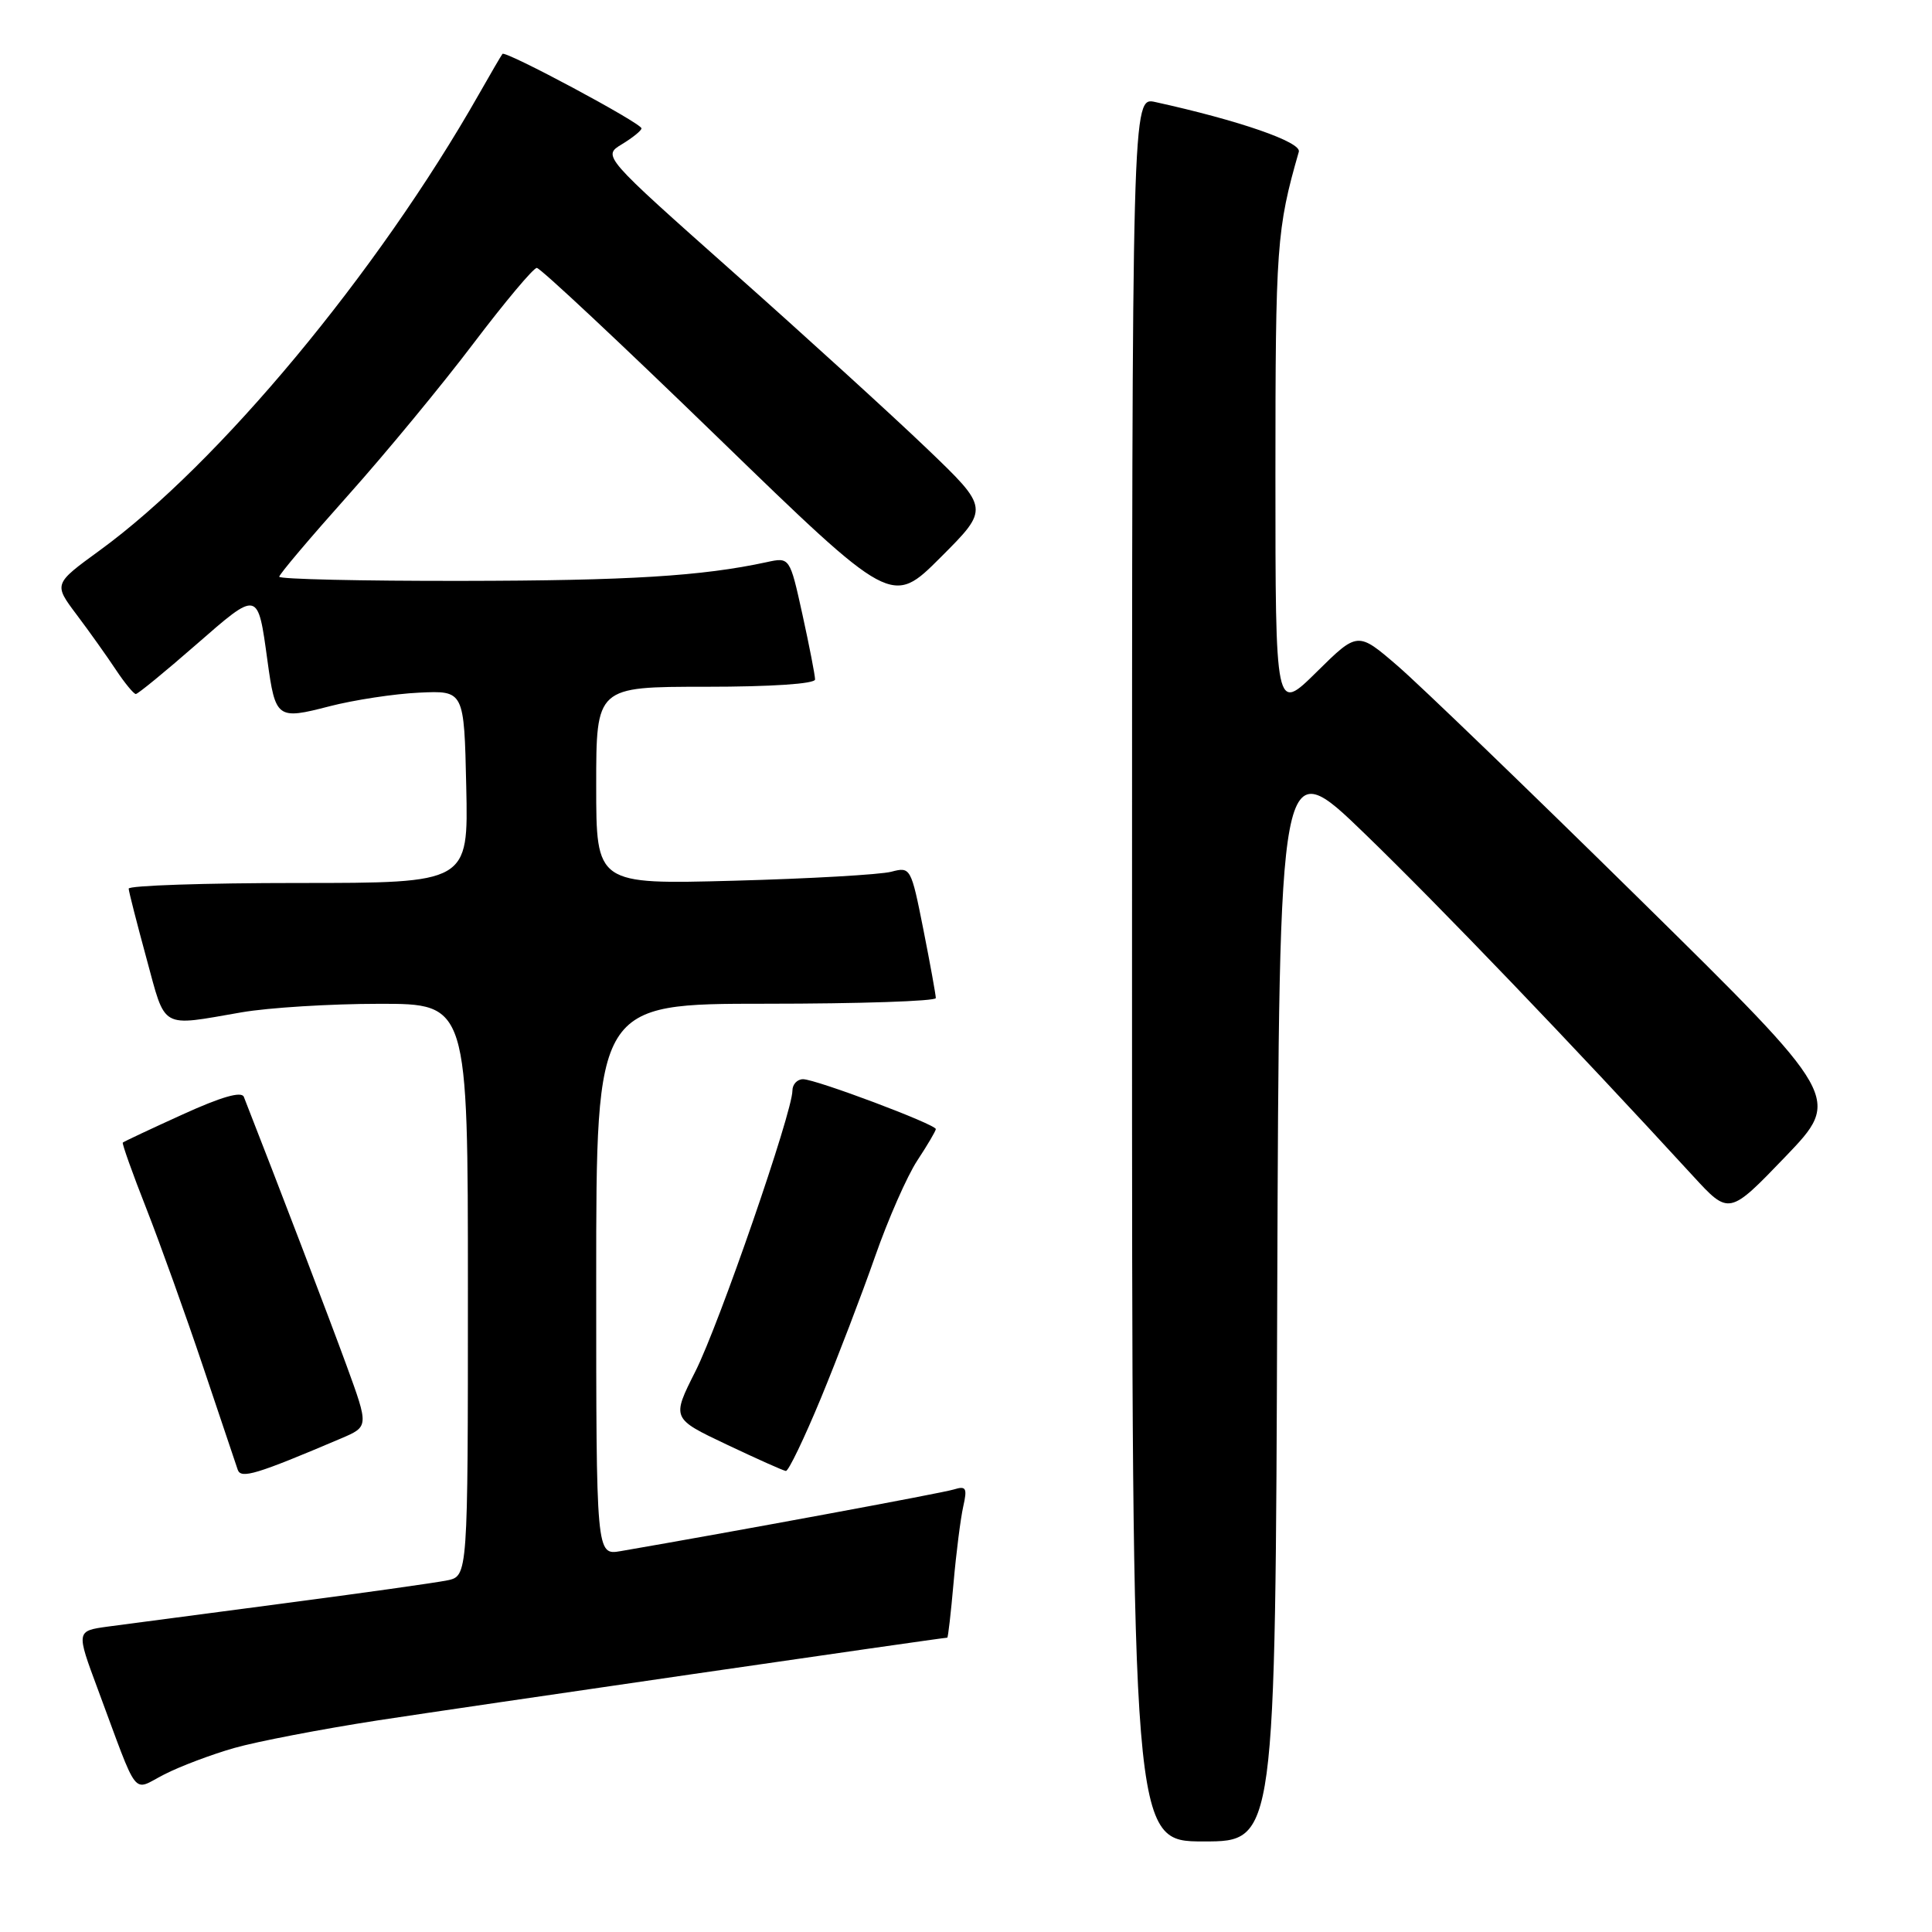 <?xml version="1.0" encoding="UTF-8" standalone="no"?>
<!DOCTYPE svg PUBLIC "-//W3C//DTD SVG 1.1//EN" "http://www.w3.org/Graphics/SVG/1.1/DTD/svg11.dtd" >
<svg xmlns="http://www.w3.org/2000/svg" xmlns:xlink="http://www.w3.org/1999/xlink" version="1.1" viewBox="0 0 256 256">
 <g >
 <path fill="currentColor"
d=" M 169.24 171.75 C 169.50 99.50 169.50 99.50 180.87 110.50 C 190.76 120.07 208.38 138.44 224.31 155.80 C 229.11 161.03 229.11 161.03 236.57 153.27 C 244.02 145.50 244.02 145.50 217.26 119.15 C 202.54 104.66 188.11 90.75 185.20 88.24 C 179.90 83.67 179.90 83.67 174.45 89.05 C 169.00 94.43 169.00 94.43 169.00 62.93 C 169.00 32.62 169.16 30.34 172.10 20.11 C 172.47 18.83 164.19 15.96 153.08 13.52 C 150.00 12.84 150.00 12.84 150.00 128.42 C 150.00 244.00 150.00 244.00 159.49 244.00 C 168.99 244.00 168.99 244.00 169.24 171.75 Z  M 31.03 231.62 C 34.04 230.76 42.58 229.12 50.00 227.97 C 61.06 226.27 124.85 217.00 125.52 217.00 C 125.62 217.00 126.00 213.74 126.35 209.75 C 126.70 205.76 127.28 201.21 127.63 199.64 C 128.19 197.16 128.02 196.86 126.39 197.36 C 124.87 197.84 96.83 203.02 82.25 205.53 C 79.00 206.09 79.00 206.09 79.00 169.55 C 79.00 133.00 79.00 133.00 101.50 133.00 C 113.88 133.00 124.00 132.66 124.00 132.25 C 124.00 131.84 123.26 127.75 122.35 123.16 C 120.72 114.95 120.65 114.84 118.10 115.51 C 116.67 115.89 107.29 116.43 97.25 116.70 C 79.00 117.19 79.00 117.19 79.00 104.10 C 79.00 91.00 79.00 91.00 93.50 91.00 C 102.22 91.00 108.00 90.61 108.00 90.03 C 108.00 89.49 107.25 85.63 106.33 81.44 C 104.65 73.82 104.65 73.82 101.58 74.49 C 93.02 76.34 83.36 76.94 61.25 76.97 C 47.91 76.99 37.00 76.74 37.00 76.42 C 37.00 76.10 41.09 71.27 46.09 65.67 C 51.09 60.08 58.58 51.00 62.74 45.50 C 66.91 40.00 70.68 35.50 71.13 35.50 C 71.59 35.50 82.35 45.58 95.06 57.91 C 118.17 80.32 118.17 80.32 124.64 73.85 C 131.11 67.38 131.11 67.38 122.80 59.42 C 118.24 55.05 106.70 44.54 97.16 36.07 C 79.83 20.67 79.83 20.67 82.41 19.11 C 83.84 18.24 85.00 17.30 85.00 17.01 C 85.00 16.32 66.97 6.67 66.58 7.14 C 66.42 7.34 65.01 9.75 63.45 12.50 C 50.03 36.13 28.97 61.46 13.20 72.94 C 7.10 77.38 7.10 77.38 10.15 81.44 C 11.83 83.67 14.17 86.96 15.35 88.74 C 16.53 90.52 17.73 91.97 18.00 91.96 C 18.27 91.96 21.86 89.02 25.96 85.44 C 34.27 78.19 34.15 78.16 35.44 87.55 C 36.49 95.21 36.72 95.39 43.64 93.59 C 46.90 92.75 52.26 91.93 55.54 91.78 C 61.50 91.50 61.50 91.50 61.78 104.25 C 62.06 117.00 62.06 117.00 39.53 117.00 C 27.14 117.00 17.02 117.34 17.05 117.75 C 17.07 118.16 18.14 122.33 19.41 127.00 C 22.00 136.51 21.13 136.02 32.00 134.14 C 35.58 133.52 43.79 133.01 50.25 133.01 C 62.00 133.00 62.00 133.00 62.00 170.92 C 62.00 208.84 62.00 208.84 59.25 209.41 C 57.74 209.72 47.95 211.10 37.50 212.47 C 27.05 213.84 16.61 215.22 14.30 215.53 C 10.09 216.11 10.09 216.11 12.95 223.80 C 18.49 238.70 17.42 237.33 21.77 235.12 C 23.85 234.05 28.02 232.48 31.03 231.62 Z  M 45.19 190.60 C 48.87 189.03 48.87 189.03 45.92 180.94 C 43.62 174.64 36.84 156.90 32.31 145.34 C 32.01 144.56 29.31 145.34 24.18 147.68 C 19.95 149.60 16.40 151.27 16.27 151.40 C 16.15 151.52 17.55 155.47 19.40 160.16 C 21.24 164.86 24.62 174.28 26.91 181.10 C 29.20 187.92 31.26 194.06 31.50 194.75 C 31.93 195.99 33.96 195.38 45.19 190.60 Z  M 108.78 185.25 C 110.99 179.89 114.22 171.45 115.95 166.50 C 117.68 161.55 120.20 155.82 121.55 153.77 C 122.90 151.72 124.00 149.85 124.00 149.61 C 124.00 148.98 108.09 143.00 106.41 143.00 C 105.64 143.00 105.00 143.68 105.00 144.51 C 105.00 147.38 95.28 175.51 92.14 181.72 C 89.00 187.95 89.00 187.95 96.25 191.39 C 100.24 193.28 103.78 194.87 104.13 194.91 C 104.47 194.96 106.56 190.61 108.78 185.25 Z "/>
</g>
</svg>
